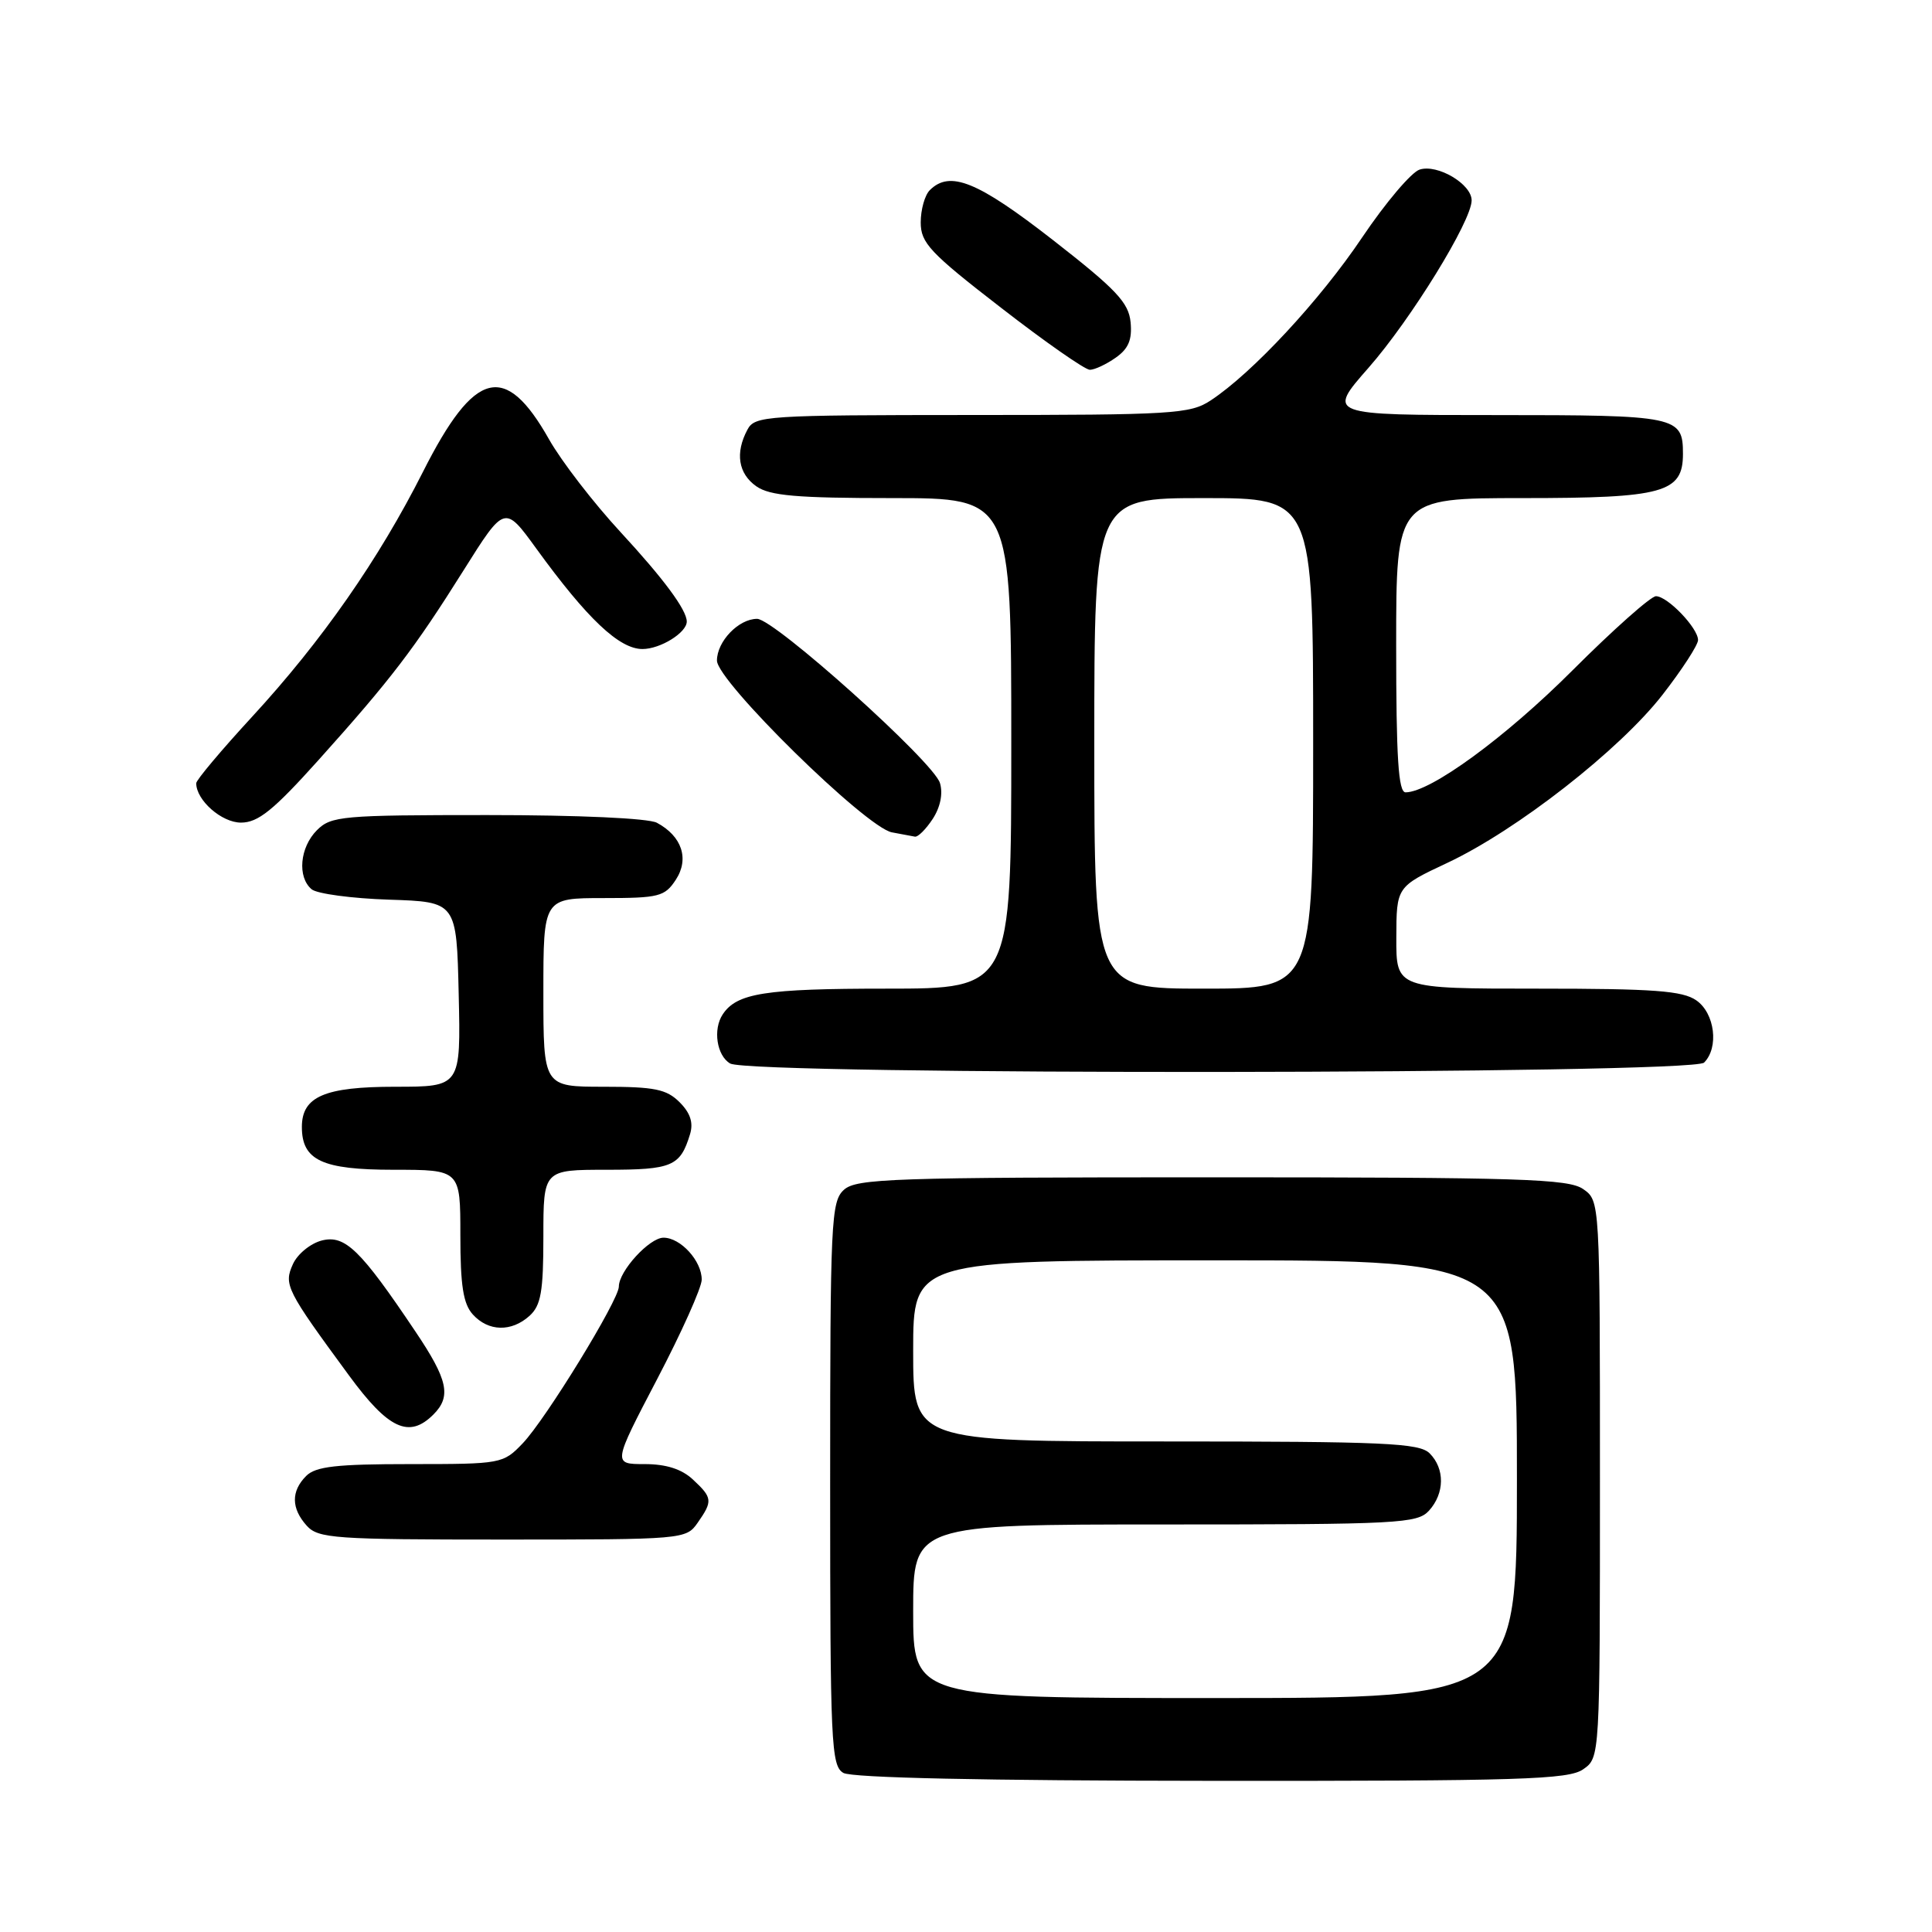 <?xml version="1.0" encoding="UTF-8" standalone="no"?>
<!DOCTYPE svg PUBLIC "-//W3C//DTD SVG 1.1//EN" "http://www.w3.org/Graphics/SVG/1.1/DTD/svg11.dtd" >
<svg xmlns="http://www.w3.org/2000/svg" xmlns:xlink="http://www.w3.org/1999/xlink" version="1.1" viewBox="0 0 256 256">
 <g >
 <path fill="currentColor"
d=" M 209.78 234.44 C 212.00 232.89 212.00 232.89 212.00 196.00 C 212.00 159.11 212.00 159.11 209.78 157.56 C 207.84 156.20 201.48 156.00 160.61 156.00 C 118.32 156.00 113.48 156.16 111.83 157.65 C 110.12 159.20 110.00 161.74 110.00 196.61 C 110.00 231.07 110.13 233.98 111.75 234.92 C 112.87 235.57 130.45 235.95 160.53 235.97 C 201.51 236.00 207.84 235.80 209.78 234.44 Z  M 92.44 201.78 C 94.46 198.89 94.42 198.47 91.81 196.04 C 90.33 194.66 88.27 194.00 85.41 194.00 C 81.19 194.00 81.19 194.00 87.07 182.75 C 90.31 176.56 92.96 170.64 92.98 169.58 C 93.01 167.10 90.19 164.00 87.92 164.00 C 86.05 164.00 82.00 168.43 82.00 170.48 C 82.00 172.26 72.31 188.07 69.26 191.25 C 66.67 193.96 66.43 194.00 54.38 194.00 C 44.59 194.00 41.83 194.31 40.57 195.57 C 38.55 197.60 38.58 199.87 40.65 202.17 C 42.17 203.85 44.34 204.00 66.60 204.00 C 90.56 204.00 90.91 203.97 92.44 201.78 Z  M 57.43 187.43 C 59.83 185.03 59.36 182.84 55.03 176.41 C 47.77 165.59 45.72 163.60 42.65 164.37 C 41.16 164.75 39.43 166.15 38.82 167.49 C 37.57 170.23 37.91 170.91 46.24 182.25 C 51.47 189.38 54.21 190.65 57.43 187.43 Z  M 70.17 174.35 C 71.68 172.98 72.00 171.14 72.00 163.85 C 72.00 155.00 72.00 155.00 80.38 155.00 C 89.07 155.00 90.13 154.55 91.43 150.30 C 91.90 148.77 91.48 147.48 90.05 146.05 C 88.32 144.32 86.73 144.00 80.00 144.00 C 72.00 144.00 72.00 144.00 72.00 131.50 C 72.00 119.00 72.00 119.00 79.98 119.00 C 87.32 119.00 88.08 118.81 89.55 116.57 C 91.36 113.80 90.36 110.80 87.04 109.02 C 85.92 108.42 76.67 108.00 64.57 108.00 C 45.33 108.00 43.87 108.13 42.00 110.00 C 39.72 112.28 39.37 116.23 41.30 117.84 C 42.02 118.43 46.63 119.05 51.55 119.21 C 60.50 119.50 60.50 119.50 60.78 131.75 C 61.06 144.00 61.06 144.00 52.36 144.00 C 43.01 144.00 40.00 145.30 40.00 149.33 C 40.00 153.75 42.68 155.00 52.15 155.00 C 61.00 155.00 61.00 155.00 61.00 163.67 C 61.00 170.34 61.38 172.77 62.65 174.17 C 64.71 176.45 67.77 176.52 70.17 174.35 Z  M 225.80 140.80 C 227.79 138.81 227.23 134.27 224.78 132.56 C 222.96 131.28 219.15 131.00 203.78 131.00 C 185.00 131.00 185.00 131.00 185.02 124.25 C 185.04 117.50 185.04 117.50 191.79 114.33 C 201.00 110.00 214.62 99.36 220.30 92.05 C 222.89 88.72 225.00 85.46 225.00 84.81 C 225.00 83.22 220.96 79.00 219.42 79.00 C 218.75 79.00 213.76 83.43 208.35 88.84 C 199.46 97.73 189.55 104.97 186.25 104.99 C 185.29 105.00 185.00 100.44 185.00 85.50 C 185.00 66.00 185.00 66.00 201.78 66.00 C 220.43 66.00 223.00 65.29 223.00 60.14 C 223.00 55.15 222.27 55.00 198.22 55.00 C 175.83 55.00 175.83 55.00 181.34 48.73 C 186.96 42.33 195.00 29.27 195.00 26.55 C 195.00 24.39 190.48 21.71 188.11 22.47 C 187.02 22.81 183.59 26.86 180.50 31.45 C 174.90 39.79 165.95 49.42 160.42 53.06 C 157.71 54.85 155.43 54.99 128.79 54.99 C 101.42 55.00 100.02 55.09 99.04 56.93 C 97.39 60.01 97.82 62.76 100.22 64.44 C 102.01 65.69 105.56 66.00 118.22 66.00 C 134.00 66.00 134.00 66.00 134.00 98.50 C 134.00 131.00 134.00 131.00 117.43 131.00 C 101.38 131.00 97.64 131.59 95.77 134.40 C 94.44 136.39 94.97 139.88 96.75 140.92 C 99.44 142.49 224.23 142.37 225.80 140.80 Z  M 123.59 108.51 C 124.60 106.96 124.97 105.16 124.55 103.76 C 123.73 100.97 102.60 82.00 100.32 82.00 C 97.87 82.00 95.00 84.99 95.00 87.53 C 95.00 90.26 114.72 109.63 118.18 110.29 C 119.46 110.53 120.83 110.79 121.23 110.86 C 121.63 110.94 122.69 109.88 123.59 108.51 Z  M 42.17 100.75 C 51.81 90.01 54.88 86.00 61.44 75.55 C 66.87 66.91 66.87 66.91 71.07 72.70 C 77.81 81.99 82.05 86.00 85.13 86.00 C 87.50 86.00 91.00 83.83 91.00 82.36 C 91.00 80.82 87.94 76.69 82.22 70.50 C 78.66 66.65 74.40 61.13 72.76 58.23 C 66.94 47.92 62.89 48.96 56.05 62.51 C 50.19 74.12 42.64 84.95 33.38 95.00 C 29.32 99.41 26.00 103.36 26.00 103.78 C 26.00 106.04 29.37 109.00 31.93 109.00 C 34.20 109.00 36.21 107.38 42.17 100.75 Z  M 147.83 47.40 C 149.53 46.21 150.03 45.02 149.81 42.70 C 149.55 40.08 147.91 38.35 139.50 31.79 C 129.51 24.01 125.86 22.54 123.20 25.20 C 122.54 25.86 122.00 27.78 122.00 29.47 C 122.00 32.19 123.21 33.49 132.63 40.77 C 138.47 45.30 143.77 49.00 144.41 49.00 C 145.04 49.00 146.58 48.28 147.83 47.40 Z  M 121.00 213.50 C 121.00 202.00 121.00 202.00 154.35 202.00 C 185.38 202.00 187.80 201.87 189.35 200.17 C 191.43 197.87 191.47 194.61 189.43 192.57 C 188.06 191.21 183.48 191.00 154.43 191.00 C 121.00 191.00 121.00 191.00 121.00 179.00 C 121.00 167.00 121.00 167.00 161.00 167.00 C 201.00 167.00 201.00 167.00 201.00 196.00 C 201.00 225.00 201.00 225.00 161.00 225.00 C 121.00 225.00 121.00 225.00 121.00 213.50 Z  M 145.00 98.50 C 145.00 66.00 145.00 66.00 159.50 66.00 C 174.00 66.00 174.00 66.00 174.00 98.50 C 174.00 131.00 174.00 131.00 159.50 131.00 C 145.00 131.00 145.00 131.00 145.00 98.50 Z "/>
</g>
</svg>